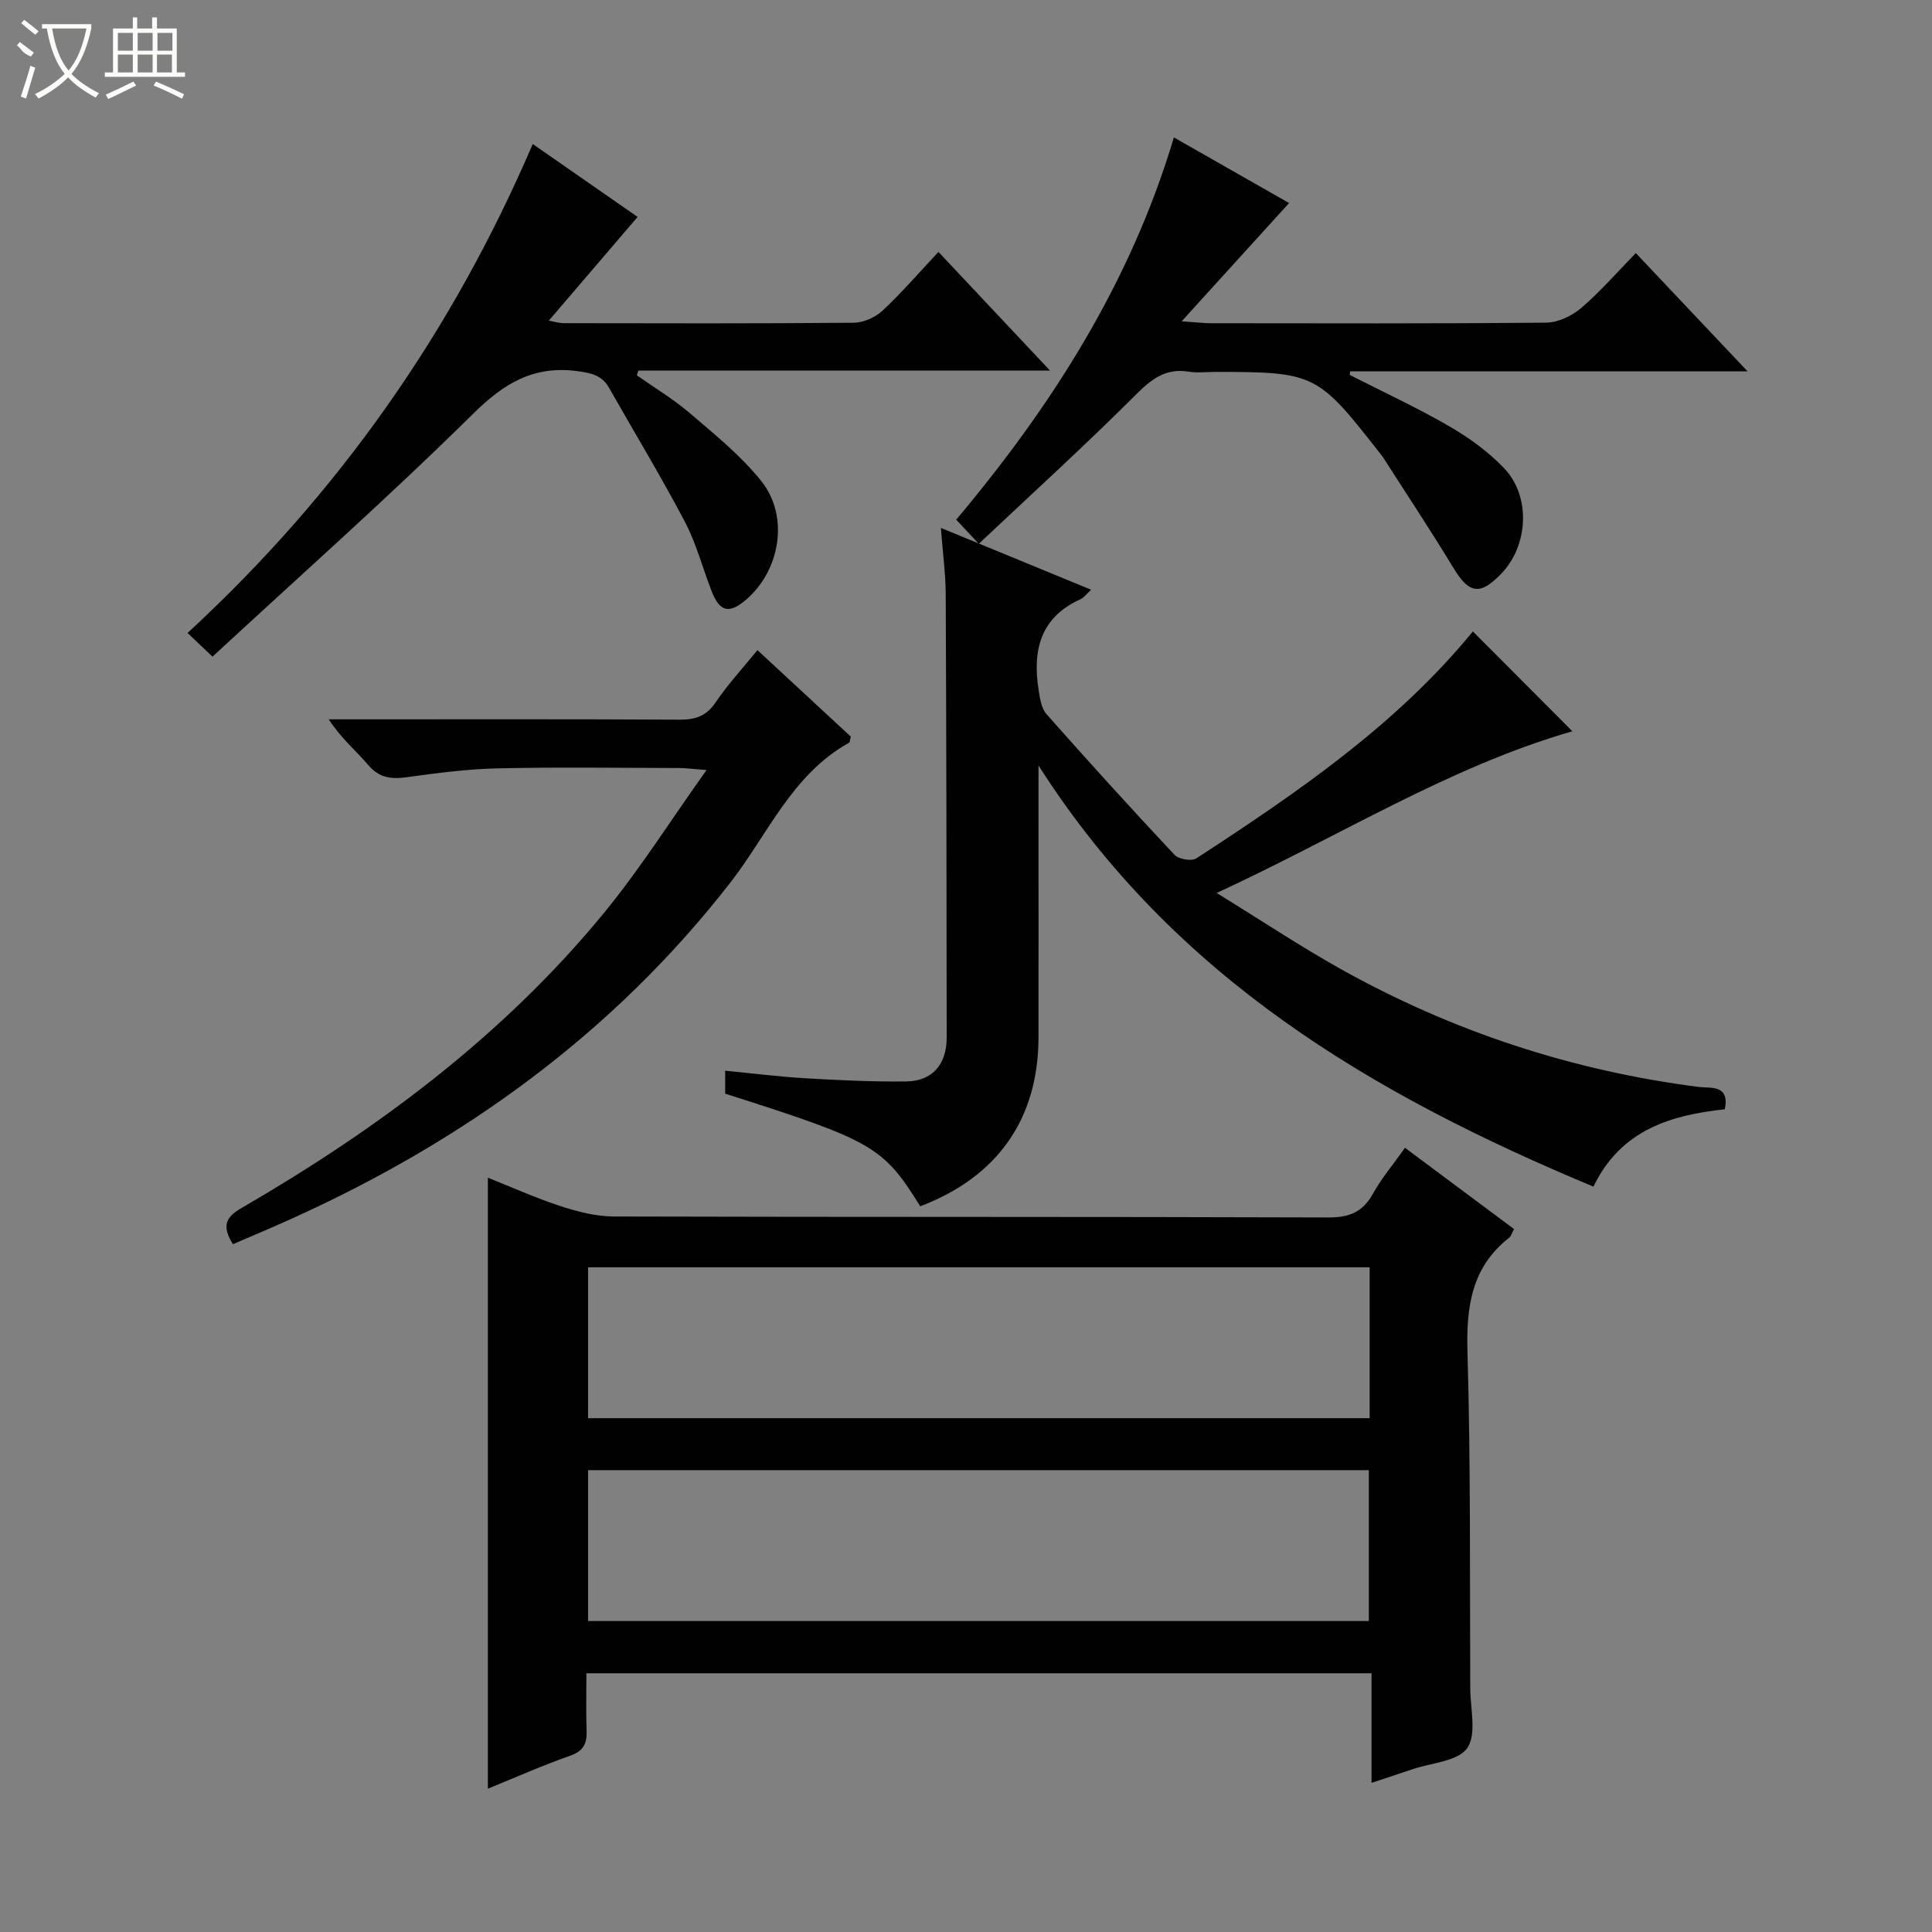 <svg enable-background="new 0 0 400 400" viewBox="0 0 400 400" xmlns="http://www.w3.org/2000/svg"><rect x="0" y="0" width="400" height="400" fill="#808080" stroke="none"/><g fill="#010102"><path d="m313.46 254.46c-.51.94-.63 1.51-.98 1.78-7.9 6.17-8.93 14.43-8.65 23.9.67 23.14.46 46.3.57 69.46.02 4.21 1.37 9.47-.63 12.33-1.94 2.75-7.41 3.03-11.34 4.37-2.65.91-5.32 1.77-8.47 2.82 0-7.74 0-15 0-22.69-54.24 0-108.09 0-162.55 0 0 3.94-.1 7.9.04 11.85.09 2.63-.56 4.22-3.37 5.21-5.9 2.07-11.63 4.63-17.07 6.84 0-42.16 0-84.03 0-126.5 4.96 1.97 9.88 4.2 14.97 5.86 3.56 1.16 7.36 2.16 11.06 2.17 49.32.14 98.63.03 147.95.2 4.36.02 7.14-1.1 9.26-4.91 1.76-3.17 4.15-6 6.64-9.51 7.54 5.61 14.93 11.11 22.57 16.82zm-29.89 7.92c-54.09 0-107.94 0-161.82 0v31.24h161.82c0-10.55 0-20.8 0-31.24zm-161.82 73.24h161.65c0-10.67 0-21.04 0-31.24-54.15 0-107.88 0-161.65 0z"/><path d="m194.8 109.3c10.86 4.47 20.78 8.55 31.11 12.8-1.01.92-1.5 1.65-2.18 1.95-8.38 3.76-9.99 10.65-8.69 18.82.27 1.73.56 3.79 1.64 5 8.69 9.82 17.51 19.54 26.48 29.1.86.92 3.54 1.39 4.52.75 20.94-13.63 41.53-27.74 57.26-46.99 6.78 6.8 13.61 13.65 20.6 20.67-25.44 7.33-48.12 21.7-73.64 33.48 9.22 5.68 17.21 11 25.56 15.68 23.17 12.96 47.96 21.12 74.33 24.49 2.34.3 6.35-.59 5.32 4.61-11.17 1.21-21.52 4.23-27.21 16.02-45.58-19.02-86.8-43.15-114.89-87.19v10.26c0 15.33.02 30.66 0 45.99-.02 16.89-8.44 28.9-24.48 35.01-7.7-12.38-9.77-13.57-40.39-23.32 0-1.4 0-2.82 0-4.75 5.72.55 11.13 1.24 16.55 1.56 6.97.4 13.97.75 20.95.66 5.4-.07 8.37-3.53 8.36-9.11-.02-30.66-.06-61.32-.2-91.98-.04-4.12-.6-8.24-1-13.51z"/><path d="m194.3 52.16c7.91 8.42 15.19 16.16 23.09 24.56-28.91 0-57.07 0-85.22 0-.11.33-.22.65-.33.98 3.69 2.6 7.6 4.94 11.01 7.86 5.15 4.42 10.55 8.77 14.75 14.02 5.87 7.32 3.95 18.6-3.24 24.67-3.43 2.89-5.36 2.42-7.03-1.87-1.87-4.79-3.17-9.86-5.54-14.37-4.94-9.38-10.44-18.45-15.67-27.68-1.47-2.6-3.62-3.09-6.51-3.48-9.09-1.23-15.22 2.46-21.66 8.82-17.36 17.15-35.65 33.35-53.95 50.28-2.3-2.18-3.58-3.38-5.17-4.9 31.34-28.91 54.83-62.44 71.47-101.23 7.99 5.55 15.72 10.92 21.71 15.09-5.93 6.92-12.01 14.02-18.39 21.48 1.15.2 2.16.52 3.17.52 19.99.03 39.97.09 59.96-.09 2.03-.02 4.48-1.11 5.99-2.52 3.97-3.71 7.54-7.87 11.56-12.14z"/><path d="m202.65 112.59c-2.38-2.54-3.5-3.74-4.68-5 19.83-23.59 36.09-49.06 45.07-79.14 9.02 5.14 17.52 9.98 23.85 13.59-6.86 7.55-14.04 15.45-22.24 24.48 3.21.22 4.61.4 6.01.4 23.15.02 46.3.1 69.45-.12 2.45-.02 5.33-1.39 7.24-3.02 3.91-3.33 7.31-7.26 11.33-11.38 7.63 8.08 15 15.87 23.14 24.49-28.1 0-55.19 0-82.29 0-.02.25-.04.49-.07.74 6.89 3.51 13.94 6.77 20.62 10.64 4.12 2.39 8.15 5.3 11.4 8.75 5.53 5.87 4.91 16.01-.68 21.78-4.41 4.56-6.65 4.13-9.91-1.26-4.64-7.66-9.6-15.13-14.43-22.68-.27-.42-.59-.81-.9-1.2-12.77-16.35-13.41-16.66-33.96-16.66-1.83 0-3.7.24-5.49-.05-4.81-.78-7.75 1.57-11.04 4.86-10.42 10.41-21.34 20.33-32.42 30.78z"/><path d="m48.22 257.6c-2.4-3.84-1.39-5.64 1.68-7.43 28.27-16.39 54.24-35.71 75.11-61.11 7.44-9.06 13.74-19.06 21.27-29.63-2.98-.23-4.36-.42-5.74-.42-12.5-.02-25-.21-37.49.07-6.29.14-12.58.97-18.82 1.83-3.21.44-5.68.18-7.96-2.49-2.57-3.01-5.67-5.56-8.21-9.49h5.13c22.49 0 44.99-.06 67.48.07 3.28.02 5.56-.72 7.49-3.58 2.49-3.68 5.55-6.99 8.66-10.82 6.61 6.12 13.03 12.08 19.32 17.9-.18.69-.16 1.17-.35 1.27-11.81 6.57-16.81 18.96-24.57 28.95-24.27 31.21-55.24 53.54-91 69.67-3.89 1.77-7.84 3.41-12 5.21z"/></g><path d="m6.4 11.7c-2-.8-1.9-1.6-2.9-2.3l.6-.7c.9.7 1.9 1.4 2.9 2.2zm-2.1 8.3c.7-2.1 1.4-4.2 2-6.4.2.1.6.3 1 .4-.7 2.3-1.3 4.4-1.9 6.4zm3-12.8c-1.1-.9-2.1-1.7-2.9-2.4l.6-.7c1 .8 2 1.5 3 2.4zm1.4-1.3v-.9h10.2v.9c-.9 4.2-2.3 7.3-4.1 9.4 1.3 1.4 3.2 2.7 5.7 4-.2.2-.4.5-.7.9-2.5-1.4-4.4-2.7-5.7-4.2-1.4 1.5-3.5 3-6.1 4.4 0 0 0 0-.1-.1-.3-.4-.5-.7-.7-.8 2.7-1.3 4.7-2.8 6.2-4.2-1.8-2.2-3-5.3-3.7-9.4zm9.2 0h-7.1c.6 3.8 1.7 6.7 3.4 8.7 1.7-2 2.9-4.8 3.7-8.7z" fill="#fbfcfa"/><path d="m31.6 3.6h.9v2.3h4.1v9.1h1.7v.9h-16.6v-.9h1.7v-9.1h4.1v-2.3h.9v2.3h3.1v-2.3zm-4 13.3.6.8c-1.9.9-3.8 1.9-5.8 2.8-.2-.3-.3-.6-.5-.9 2-.9 3.9-1.8 5.7-2.7zm-3.2-10.1v3.7h3.1v-3.7zm0 4.5v3.7h3.1v-3.7zm4.1-4.5v3.7h3.1v-3.7zm0 4.5v3.7h3.1v-3.7zm9.1 9.1c-2.1-1.1-4.1-2-5.8-2.7l.5-.8c2.2.9 4.1 1.8 5.8 2.6l-.4.9zm-1.9-13.6h-3.1v3.7h3.1zm-3.2 4.5v3.7h3.1v-3.7z" fill="#fbfcfa"/></svg>